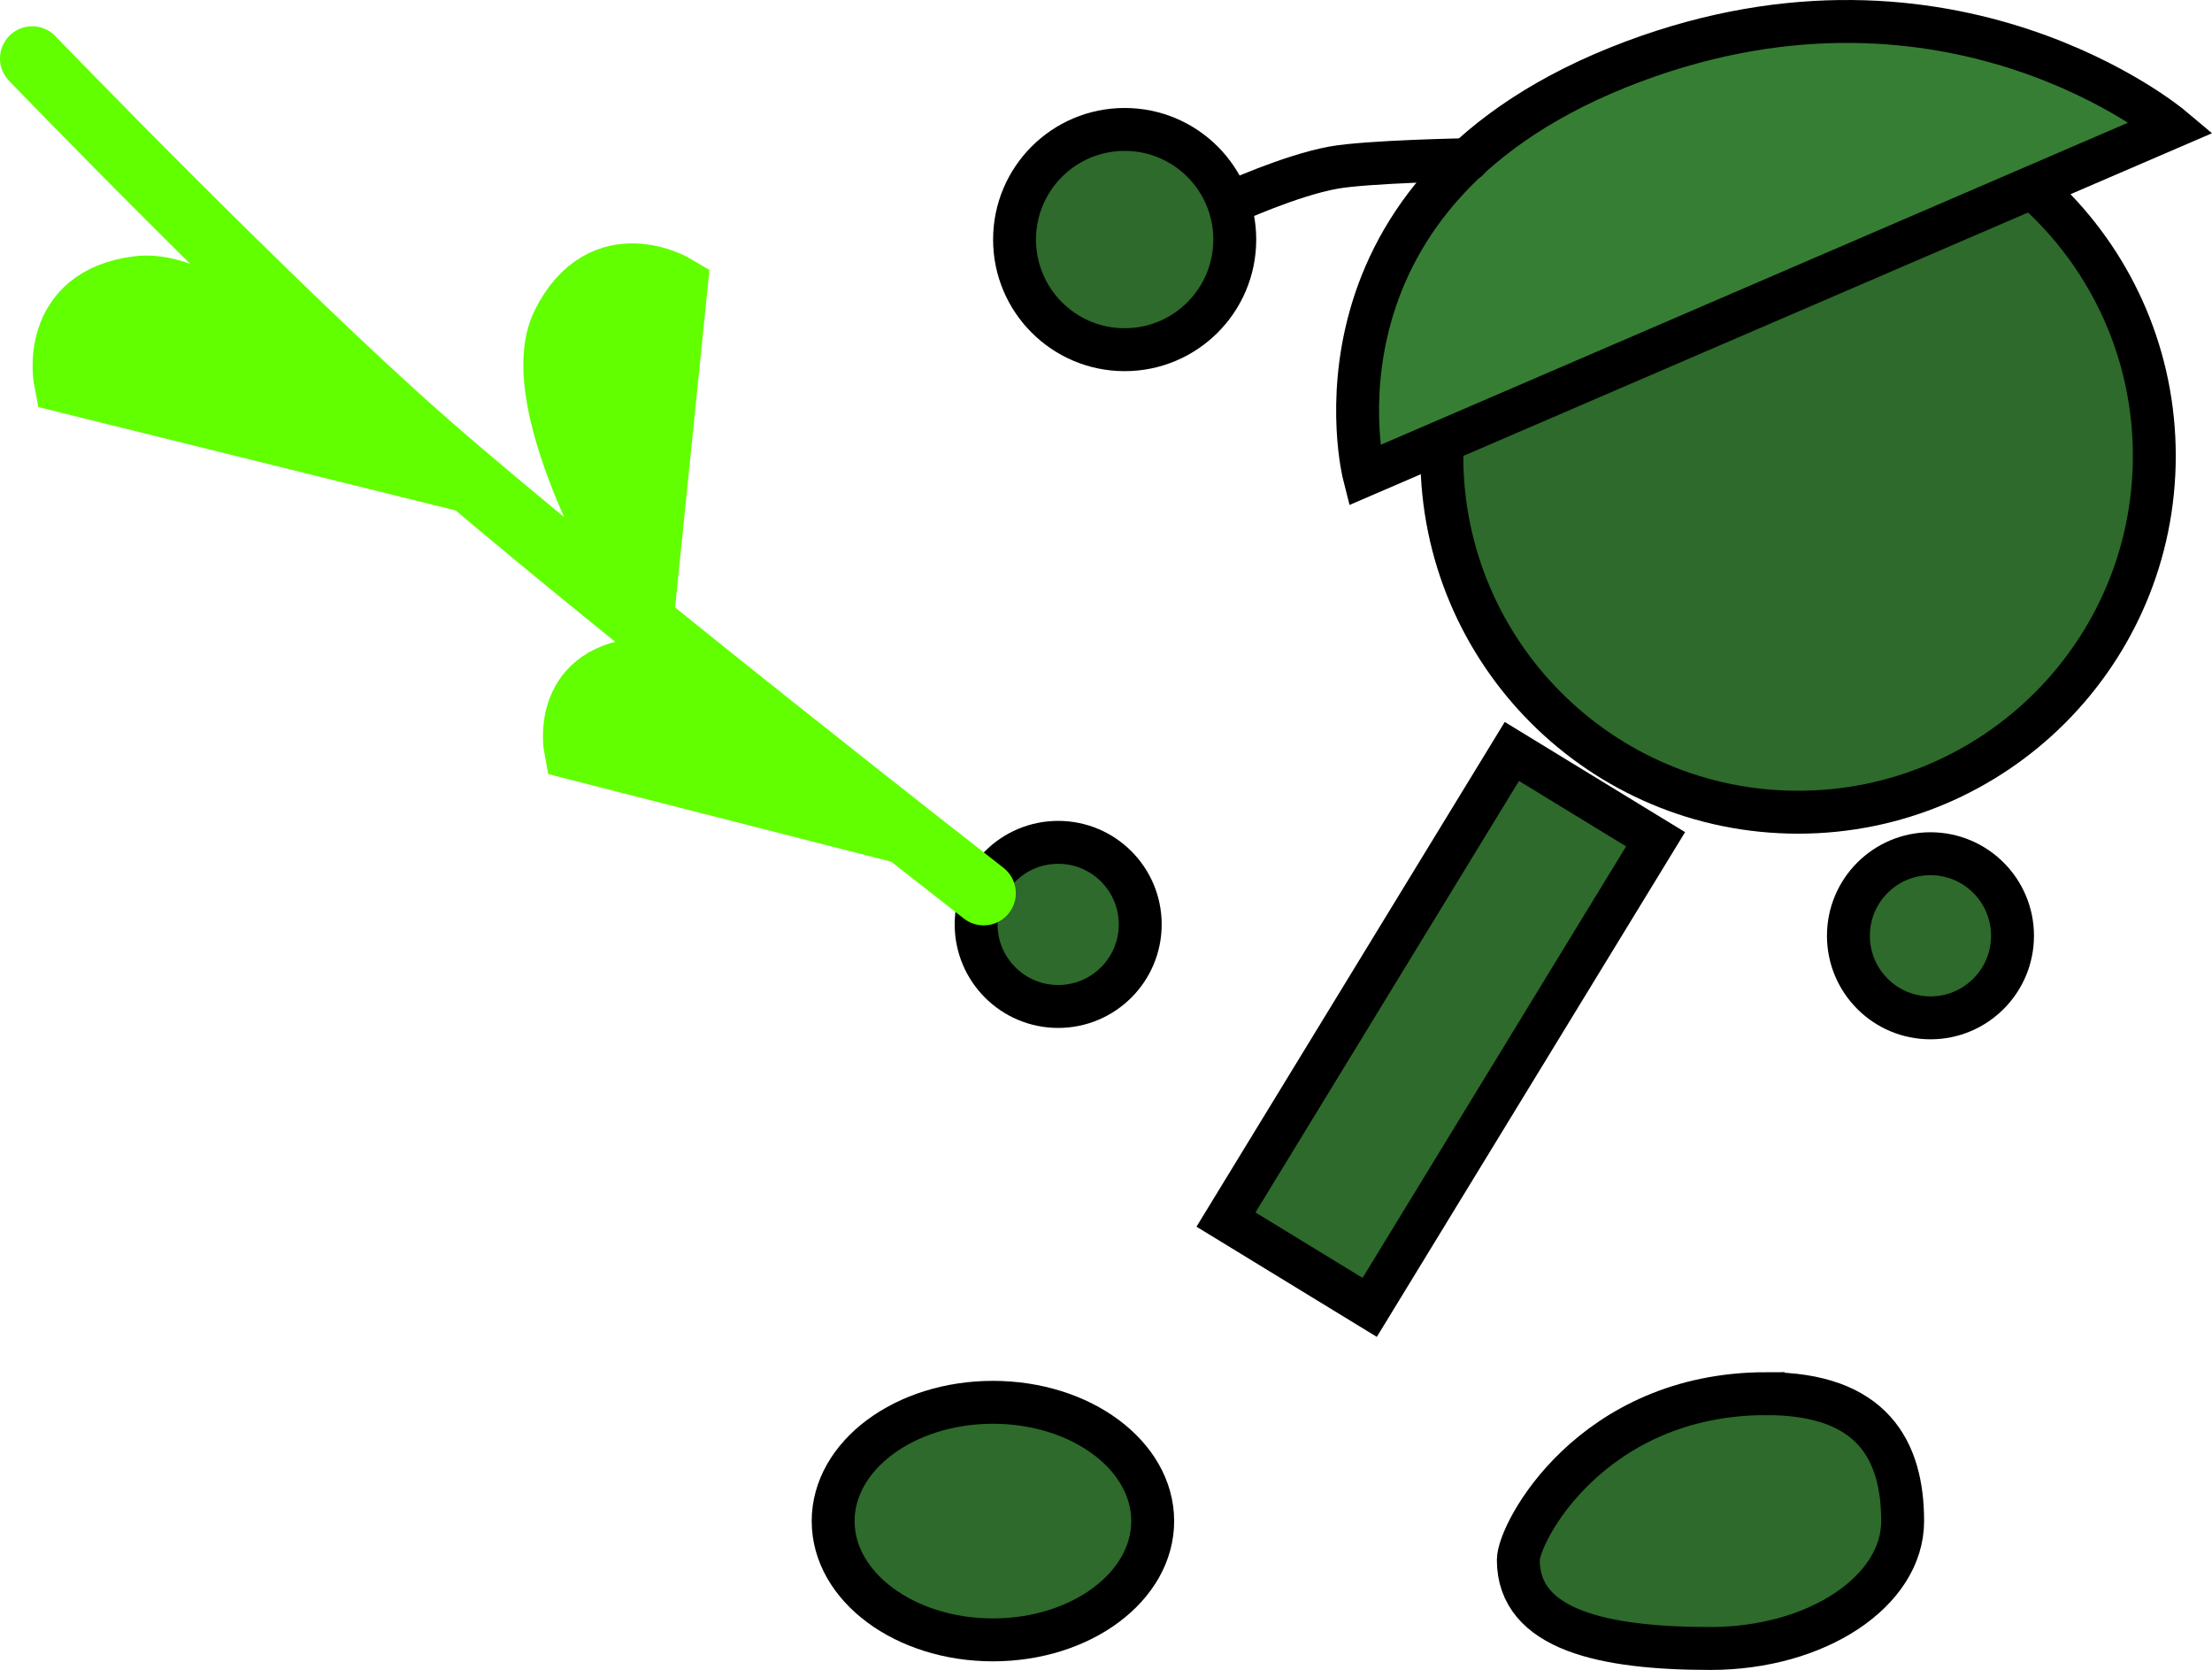 <svg version="1.1" xmlns="http://www.w3.org/2000/svg" xmlns:xlink="http://www.w3.org/1999/xlink" width="103.116" height="77.83" viewBox="0,0,103.116,77.83"><g transform="translate(-174.303,-149.255)"><g data-paper-data="{&quot;isPaintingLayer&quot;:true}" fill-rule="nonzero" stroke-linejoin="miter" stroke-miterlimit="10" stroke-dasharray="" stroke-dashoffset="0" style="mix-blend-mode: normal"><path d="M231.454,206.094l13.327,-21.817l6.7,4.093l-13.327,21.817z" fill="#2d6a2b" stroke="#000000" stroke-width="2" stroke-linecap="butt"/><path d="M219.807,192.338c0,-2.112 1.712,-3.825 3.825,-3.825c2.112,0 3.825,1.712 3.825,3.825c0,2.112 -1.712,3.825 -3.825,3.825c-2.112,0 -3.825,-1.712 -3.825,-3.825z" fill="#2d6a2b" stroke="#000000" stroke-width="2" stroke-linecap="butt"/><path d="M260.47,192.868c0,-2.112 1.712,-3.825 3.825,-3.825c2.112,0 3.825,1.712 3.825,3.825c0,2.112 -1.712,3.825 -3.825,3.825c-2.112,0 -3.825,-1.712 -3.825,-3.825z" fill="#2d6a2b" stroke="#000000" stroke-width="2" stroke-linecap="butt"/><path d="M256.657,214.208c4.947,0 6.341,2.659 6.341,5.938c0,3.28 -4.011,5.938 -8.958,5.938c-4.947,0 -8.958,-0.847 -8.958,-4.127c0,-1.267 3.407,-7.75 11.575,-7.75z" data-paper-data="{&quot;index&quot;:null}" fill="#2d6a2b" stroke="#000000" stroke-width="2" stroke-linecap="butt"/><path d="M220.59,214.611c4.113,0 7.448,2.478 7.448,5.536c0,3.057 -3.335,5.536 -7.448,5.536c-4.113,0 -7.448,-2.478 -7.448,-5.536c0,-3.057 3.335,-5.536 7.448,-5.536z" data-paper-data="{&quot;index&quot;:null}" fill="#2d6a2b" stroke="#000000" stroke-width="2" stroke-linecap="butt"/><path d="M241.516,170.502c0,-9.172 7.435,-16.607 16.607,-16.607c9.172,0 16.607,7.435 16.607,16.607c0,9.172 -7.435,16.607 -16.607,16.607c-9.172,0 -16.607,-7.435 -16.607,-16.607z" fill="#2d6a2b" stroke="#000000" stroke-width="2" stroke-linecap="butt"/><path d="M250.449,152.12c14.842,-5.554 25.087,3.067 25.087,3.067l-37.643,16.22c0,0 -3.402,-13.315 12.556,-19.287z" fill="#367e33" stroke="#000000" stroke-width="2" stroke-linecap="round"/><path d="M231.663,158.709c0,0 2.785,-1.275 4.789,-1.639c1.588,-0.289 6.282,-0.374 6.282,-0.374" fill="none" stroke="#000000" stroke-width="2" stroke-linecap="round"/><path d="M221.598,160.42c0,-2.835 2.298,-5.133 5.133,-5.133c2.835,0 5.133,2.298 5.133,5.133c0,2.835 -2.298,5.133 -5.133,5.133c-2.835,0 -5.133,-2.298 -5.133,-5.133z" fill="#2d6a2b" stroke="#000000" stroke-width="2" stroke-linecap="butt"/><g stroke-width="3" stroke-linecap="round"><path d="M175.803,151.979c0,0 11.333,11.74 18.281,17.834c7.749,6.796 26.073,21.069 26.073,21.069" fill="none" stroke="#61ff00"/><path d="M204.298,177.253c0,0 -5.584,-9.15 -3.717,-12.885c1.868,-3.735 5.204,-1.735 5.204,-1.735z" fill="#61ff00" stroke="#61ff00"/><path d="M177.377,167c0,0 -0.758,-3.815 3.388,-4.313c4.146,-0.498 10.876,7.846 10.876,7.846z" data-paper-data="{&quot;index&quot;:null}" fill="#61ff00" stroke="#61ff00"/><path d="M201.155,184.114c0,0 -0.616,-3.224 2.886,-3.619c3.502,-0.395 9.129,6.688 9.129,6.688z" data-paper-data="{&quot;index&quot;:null}" fill="#61ff00" stroke="#61ff00"/></g></g></g></svg>